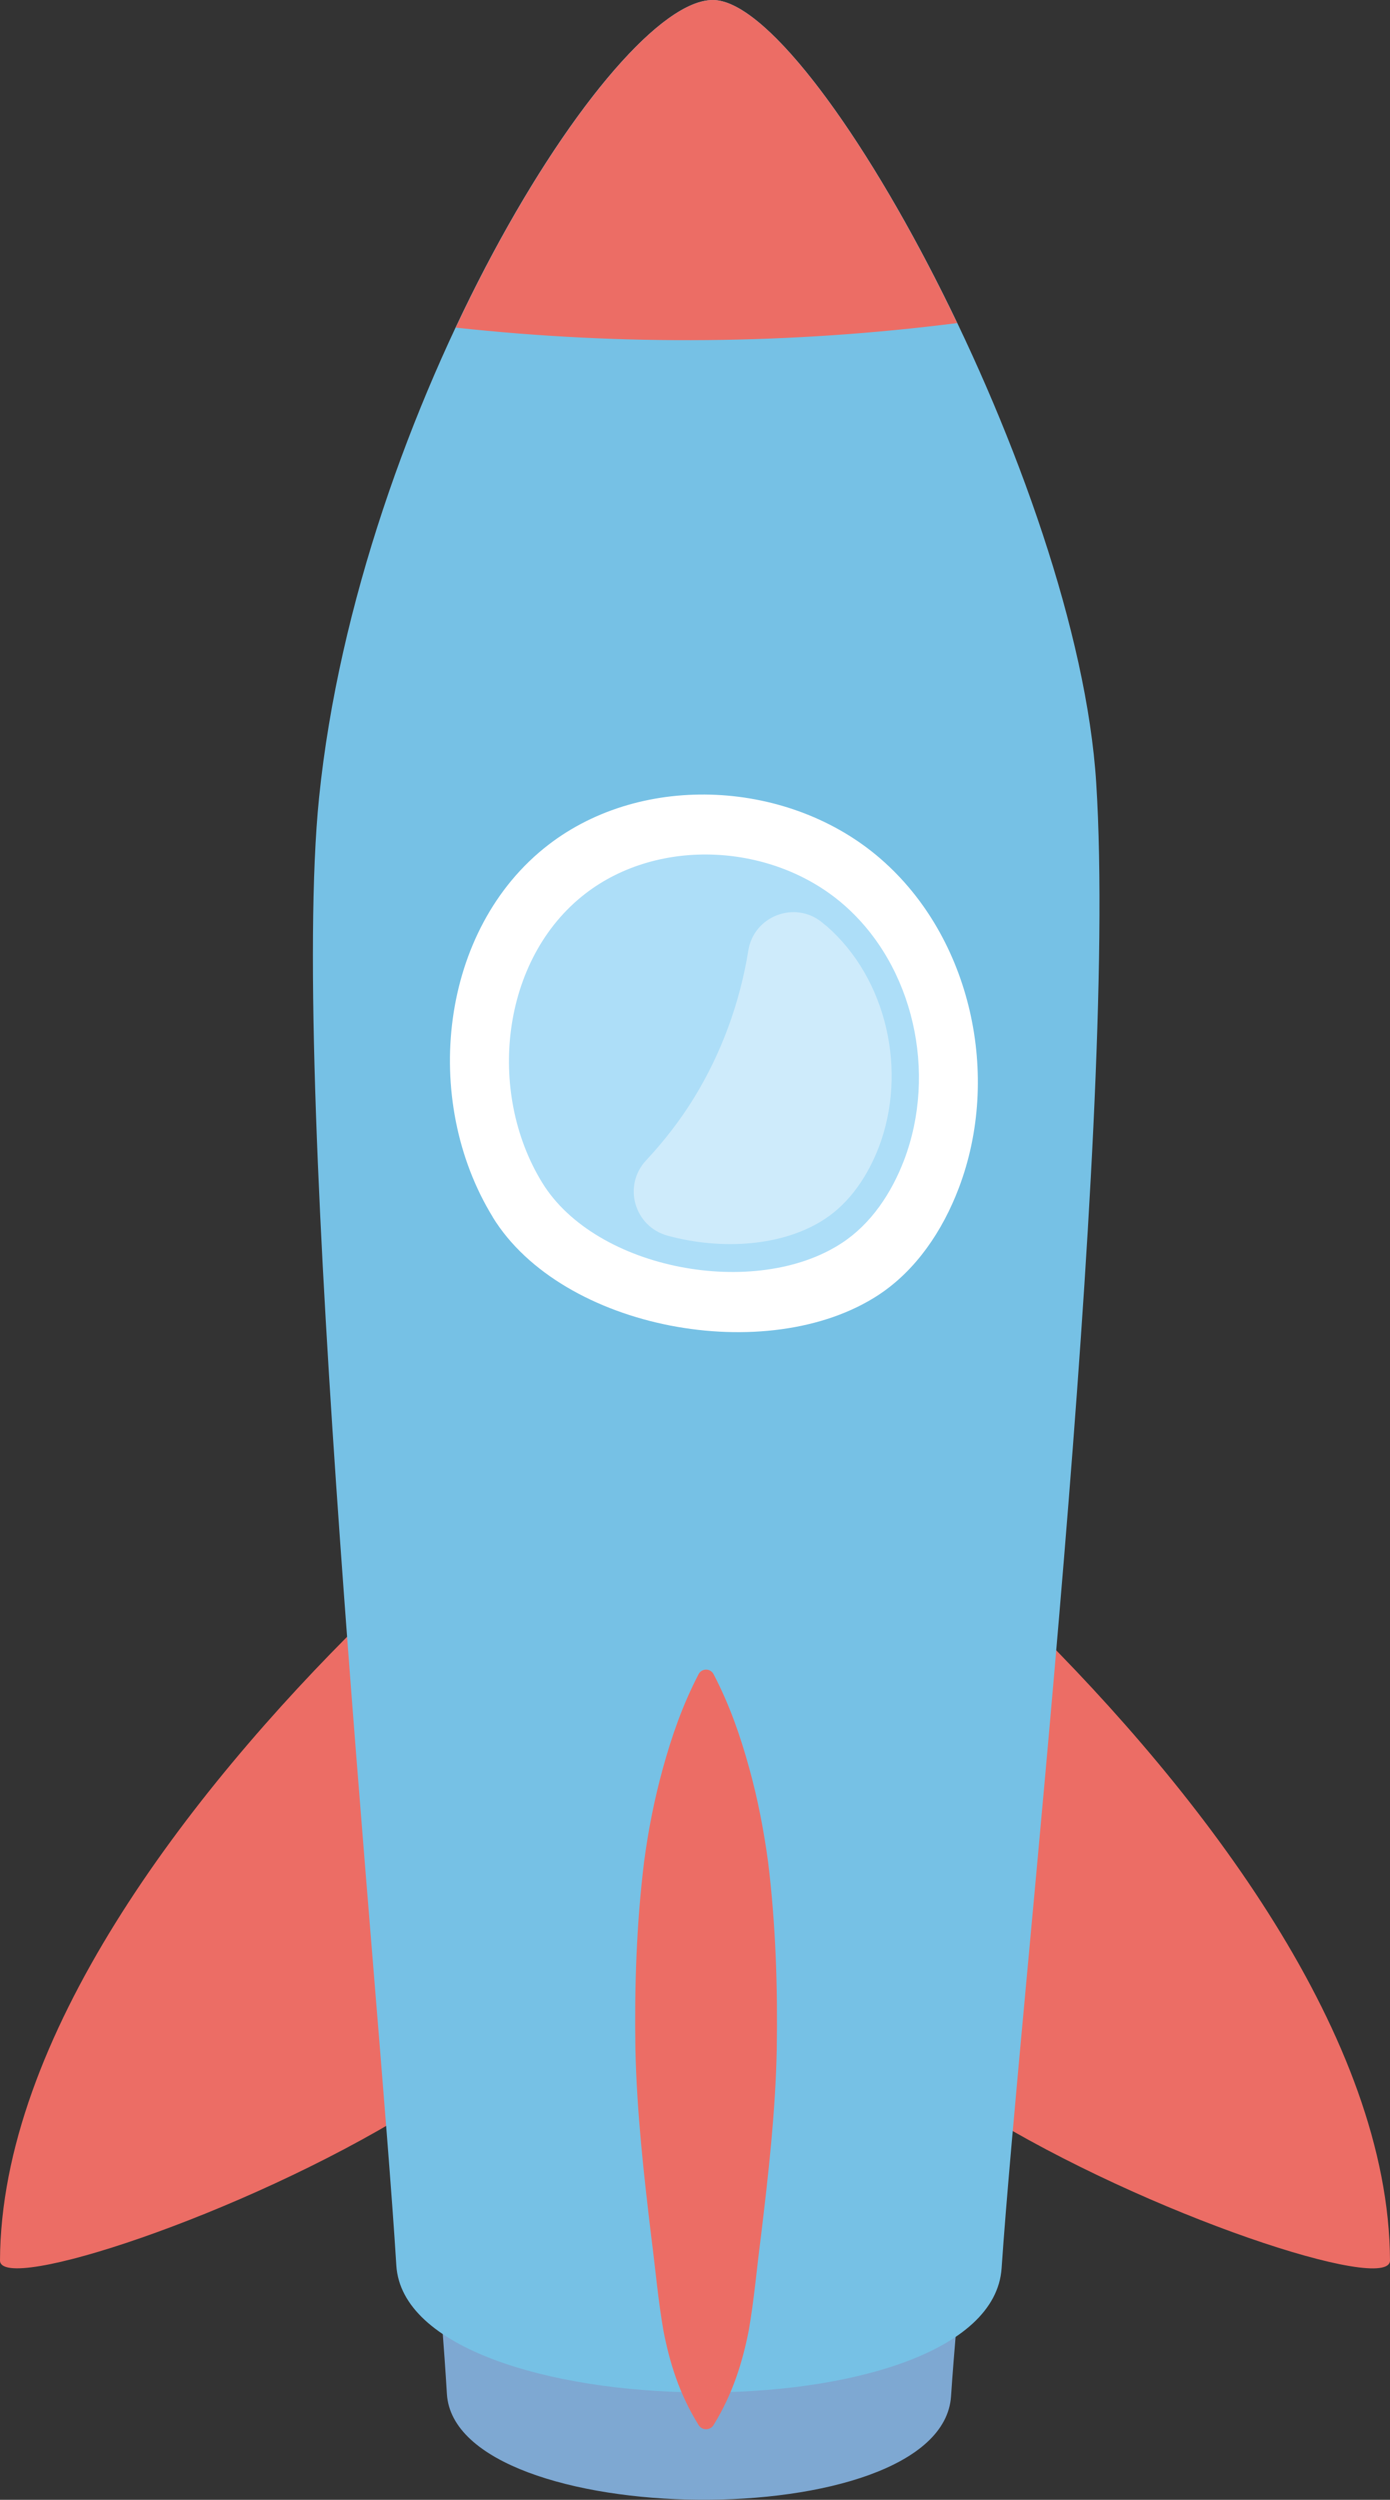 <?xml version="1.0" encoding="UTF-8"?>
<svg id="_レイヤー_2" data-name="レイヤー 2" xmlns="http://www.w3.org/2000/svg" viewBox="0 0 97.85 175.96">
  <rect x="0" y="0" width="97.85" height="175.96" fill="#333333" stroke="none"/>
  <defs>
    <style>
      .cls-1 {
        fill: #ec6d65;
      }

      .cls-2 {
        fill: #76c1e5;
      }

      .cls-3 {
        fill: #addef8;
      }

      .cls-4, .cls-5 {
        fill: #fff;
      }

      .cls-5 {
        opacity: .4;
      }

      .cls-6 {
        fill: #7ea8d2;
      }
    </style>
  </defs>
  <g id="_レイヤー_4" data-name="レイヤー 4">
    <g>
      <path class="cls-6" d="M31.08,163.08c.16,2.09.29,3.92.38,5.43.6,9.7,34.82,10.1,35.49.16.1-1.52.25-3.39.43-5.52-10.49.86-25.8.83-36.3-.06Z"/>
      <path class="cls-1" d="M28.88,148.63C17.01,155.95-.01,161.48,0,159.11c.07-15.61,13.06-32.71,25.66-45.12,2.27,11.92,3.22,27.25,3.22,34.63Z"/>
      <path class="cls-1" d="M68.97,148.63c11.87,7.33,28.89,12.86,28.88,10.48-.07-15.61-13.06-32.71-25.66-45.12-2.27,11.92-3.22,27.25-3.22,34.63Z"/>
      <path class="cls-2" d="M27.9,159.46c-1.2-19.48-7.57-82.4-5.44-103.3C25.24,28.81,43.07,0,50.18,0s25.66,33.92,26.99,55.12c1.57,24.86-5.4,85.81-6.66,104.53-.8,11.94-41.9,11.46-42.61-.19Z"/>
      <path class="cls-1" d="M67.38,22.74C61.35,10.11,54.06,0,50.18,0c-4.11,0-11.8,9.64-18.1,23.06,11.73,1.28,23.6,1.17,35.31-.32Z"/>
      <g>
        <path class="cls-4" d="M34.69,85.67c-5.06-8.24-3.75-20.29,3.91-26.2,6.69-5.16,17.02-4.56,23.4.99,6.38,5.54,8.5,15.28,5.49,23.18-1.13,2.97-2.98,5.75-5.63,7.5-7.8,5.13-22.3,2.46-27.17-5.46Z"/>
        <path class="cls-3" d="M38.17,83.25c-3.93-6.4-2.91-15.76,3.04-20.35,5.2-4.01,13.21-3.54,18.17.77,4.96,4.31,6.6,11.86,4.26,18-.88,2.3-2.31,4.47-4.37,5.82-6.06,3.99-17.32,1.91-21.1-4.24Z"/>
        <path class="cls-5" d="M58.16,65.17c-.1-.08-.2-.17-.3-.25-1.91-1.55-4.79-.44-5.18,1.98-.59,3.66-1.88,7.21-3.82,10.37-.97,1.58-2.11,3.05-3.37,4.4-1.67,1.78-.84,4.67,1.51,5.31,3.82,1.04,8.15.75,11.07-1.18,1.78-1.17,3.02-3.05,3.79-5.04,2.03-5.31.6-11.86-3.69-15.59Z"/>
      </g>
      <path class="cls-1" d="M50.23,117.84c1.15,2.2,1.9,4.4,2.51,6.61.61,2.2,1.03,4.4,1.33,6.61.54,4.4.68,8.81.61,13.21-.09,4.4-.59,8.81-1.12,13.21-.29,2.2-.47,4.4-.86,6.61-.44,2.2-1.11,4.4-2.47,6.61-.18.29-.56.38-.85.2-.08-.05-.15-.12-.2-.2-1.37-2.2-2.04-4.4-2.47-6.61-.39-2.2-.57-4.4-.86-6.61-.53-4.4-1.02-8.81-1.12-13.21-.07-4.4.07-8.81.61-13.21.29-2.2.72-4.4,1.33-6.61.61-2.2,1.36-4.4,2.51-6.61.15-.29.51-.4.8-.25.11.06.2.15.25.25Z"/>
    </g>
  </g>
</svg>